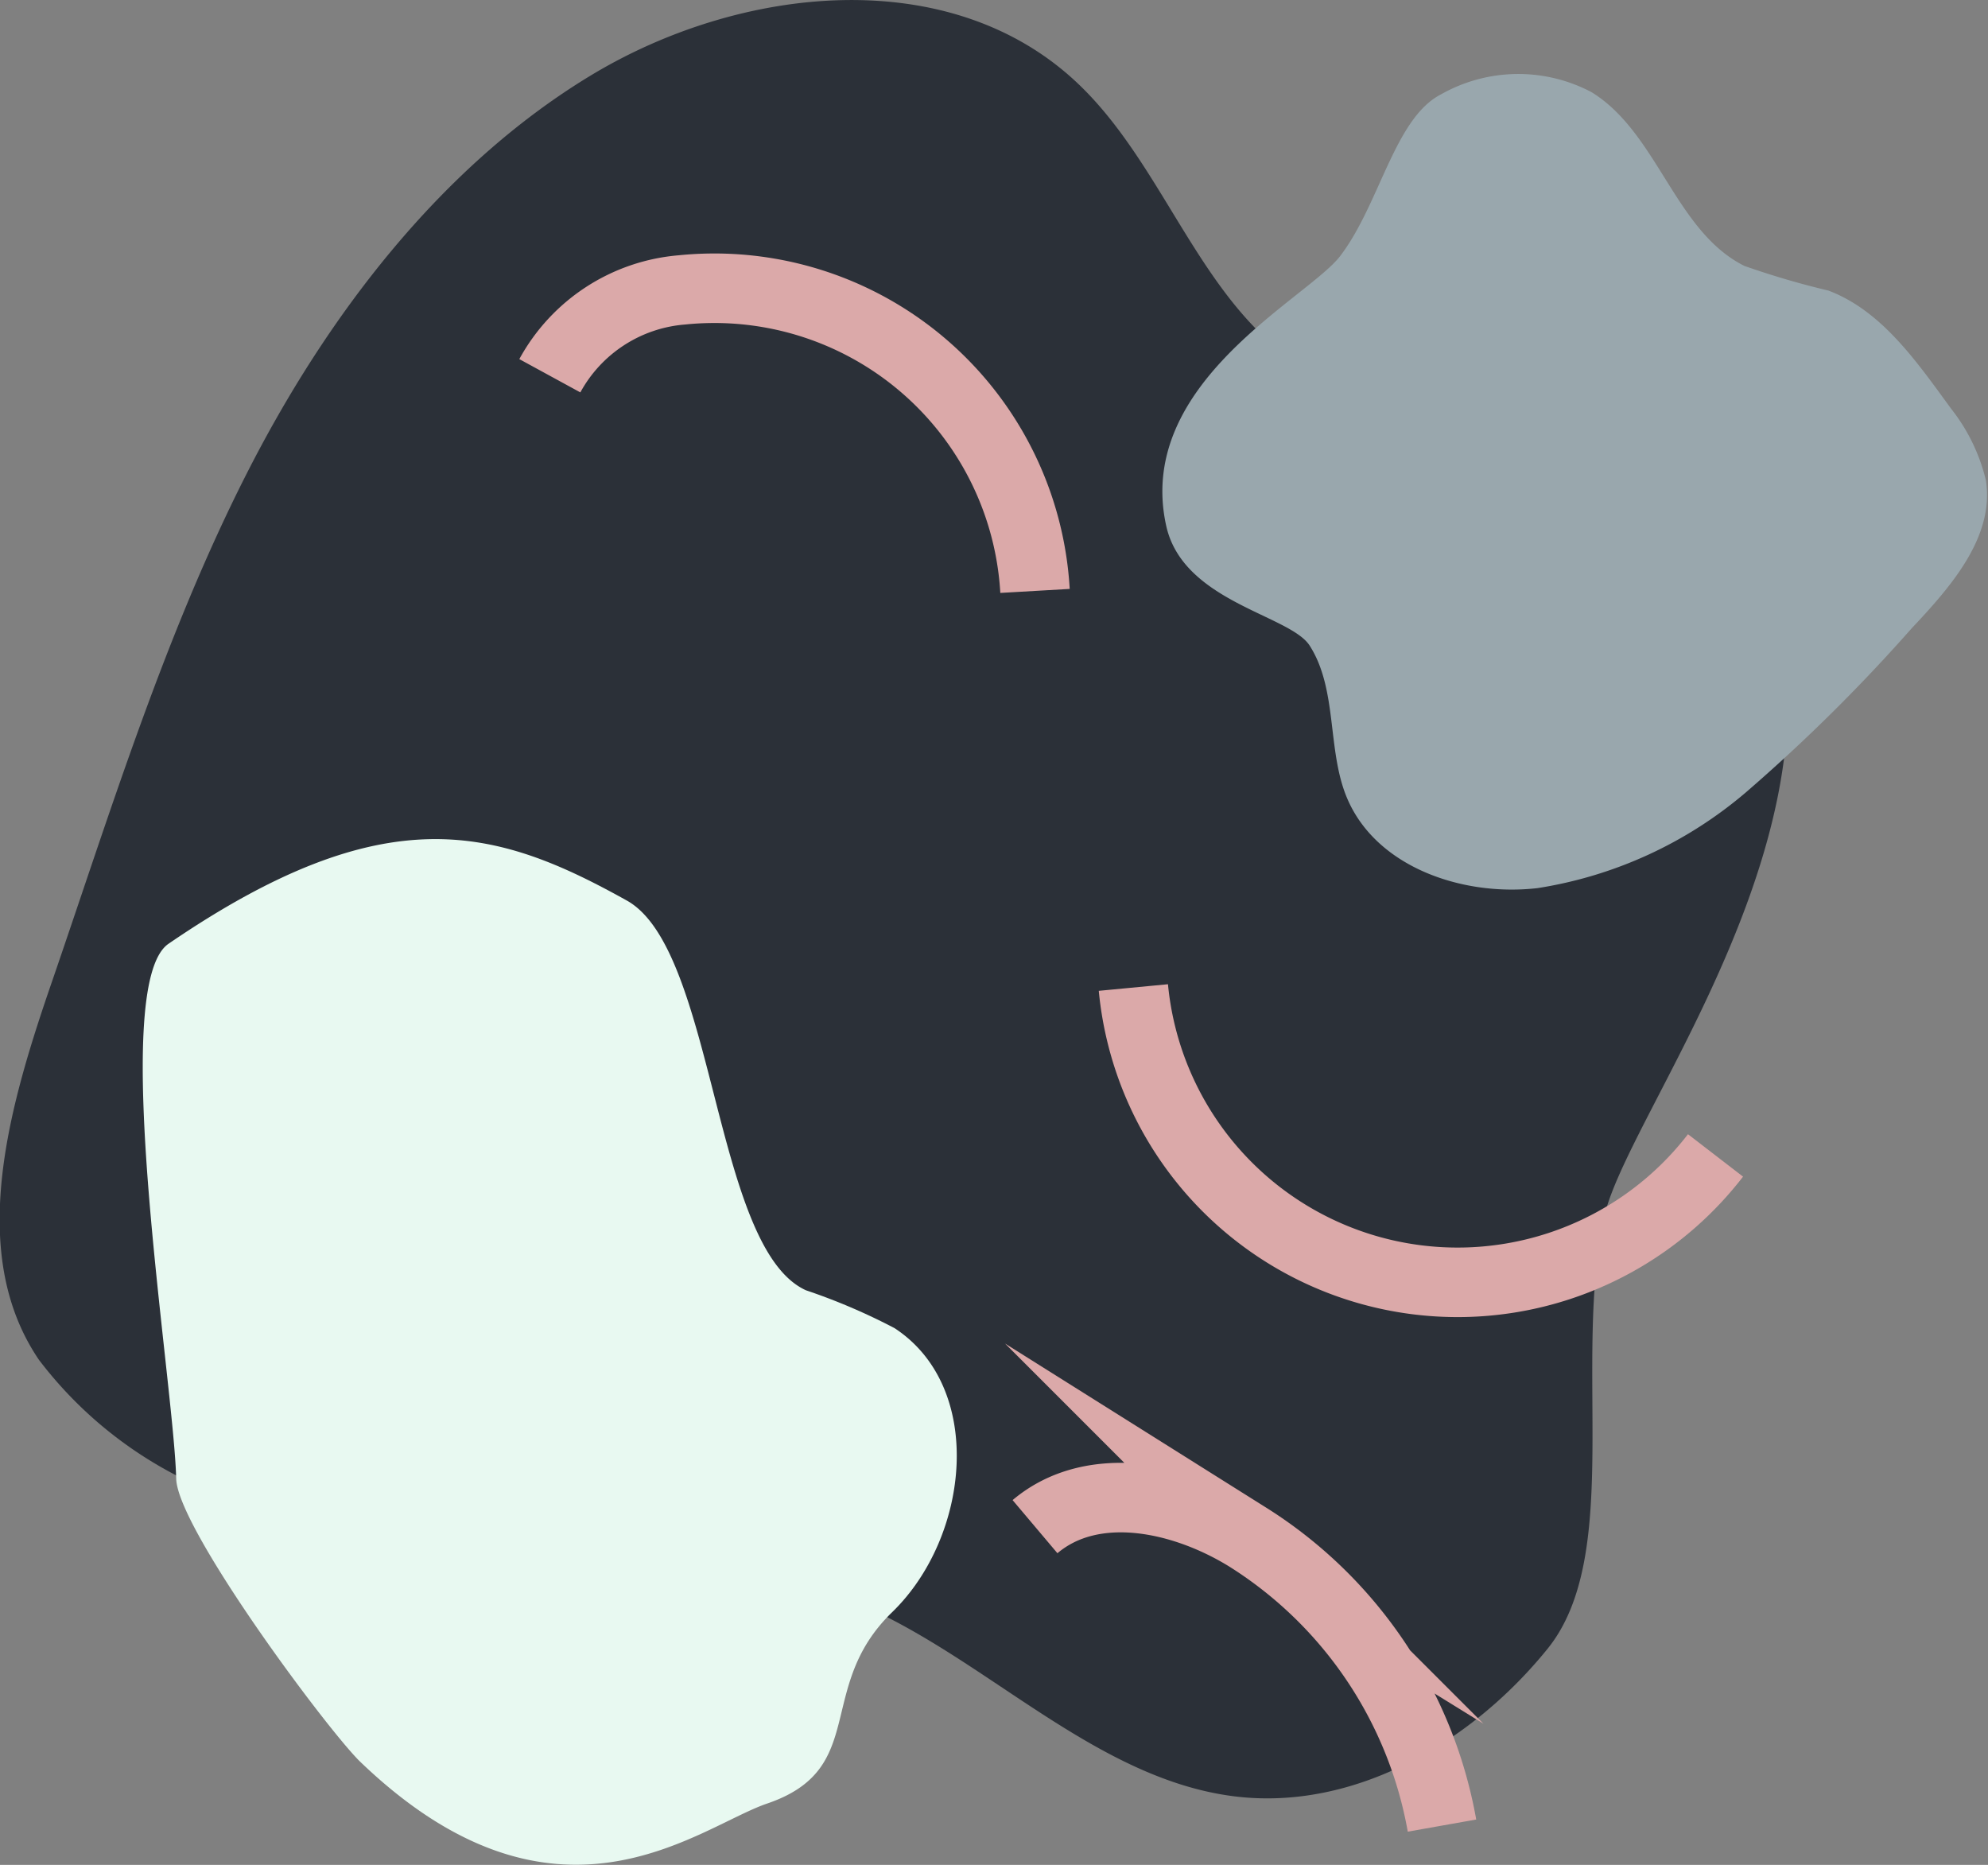 <svg xmlns="http://www.w3.org/2000/svg" viewBox="0 0 57.2 53.65"><rect x="0" y="0" width="57.2" height="53.65" fill="#808080" stroke="none"/><defs><style>.cls-1{fill:#2b3038;}.cls-2{fill:#99a7ad;}.cls-3{fill:none;stroke:#dba9a9;stroke-miterlimit:10;stroke-width:2px;}.cls-4{fill:#e8f9f1;}</style></defs><title>gravatar3</title><g id="Calque_2" data-name="Calque 2"><g id="blurbs"><path class="cls-1" d="M49.31,13.73c-3.11-4.06-9.86-1.93-11.88-3.21C34.51,8.66,33.52,4.77,31,2.39c-3.67-3.47-9.7-2.82-14-.22S9.4,9.08,7.07,13.68,3.21,23.25,1.53,28.14C.29,31.73-1,36,1.12,39.12a11.75,11.75,0,0,0,4,3.35c3.29,2,6.85,4,10.65,3.76,1.94-.13,3.82-.88,5.76-.83,5.16.14,8.88,5.65,14,6.28,3.43.42,6.81-1.54,9-4.25s.7-8.26,1.64-12.48C47,31.5,55.25,21.48,49.31,13.73Z"/><path class="cls-2" d="M33.56,15.15c.5,2.17,3.55,2.54,4.12,3.42.81,1.26.5,3,1.07,4.37.83,2,3.32,2.86,5.49,2.61a12.12,12.12,0,0,0,6-2.76A49.61,49.61,0,0,0,55,18.08c1.13-1.2,2.39-2.63,2.14-4.26a5.32,5.32,0,0,0-1-2.06c-1-1.37-2-2.82-3.53-3.4a24.1,24.1,0,0,1-2.42-.71c-2-1-2.49-3.83-4.4-5a4.51,4.51,0,0,0-4.32.06c-1.34.68-1.76,3.13-2.89,4.63C37.69,8.56,32.62,11,33.56,15.15Z"/><path class="cls-3" d="M32.61,28.41a9.37,9.37,0,0,0,16.75,4.83"/><path class="cls-3" d="M29.78,43.92c1.67-1.41,4.26-.85,6.12.3a12.35,12.35,0,0,1,5.59,8.3"/><path class="cls-4" d="M4.85,27.15c6.26-4.28,9.44-3.33,13.19-1.24,2.55,1.43,2.48,10,5.15,11.21a17.46,17.46,0,0,1,2.55,1.09c2.61,1.71,2.17,6-.07,8.17s-.65,4.51-3.61,5.51c-2,.69-6.08,4.21-11.72-1.23-1-1-5.24-6.71-5.27-8.12C5,39.73,3.09,28.35,4.85,27.15Z"/><path class="cls-3" d="M15.82,10.81a4.77,4.77,0,0,1,3.8-2.47A9.24,9.24,0,0,1,29.78,17"/></g></g></svg>